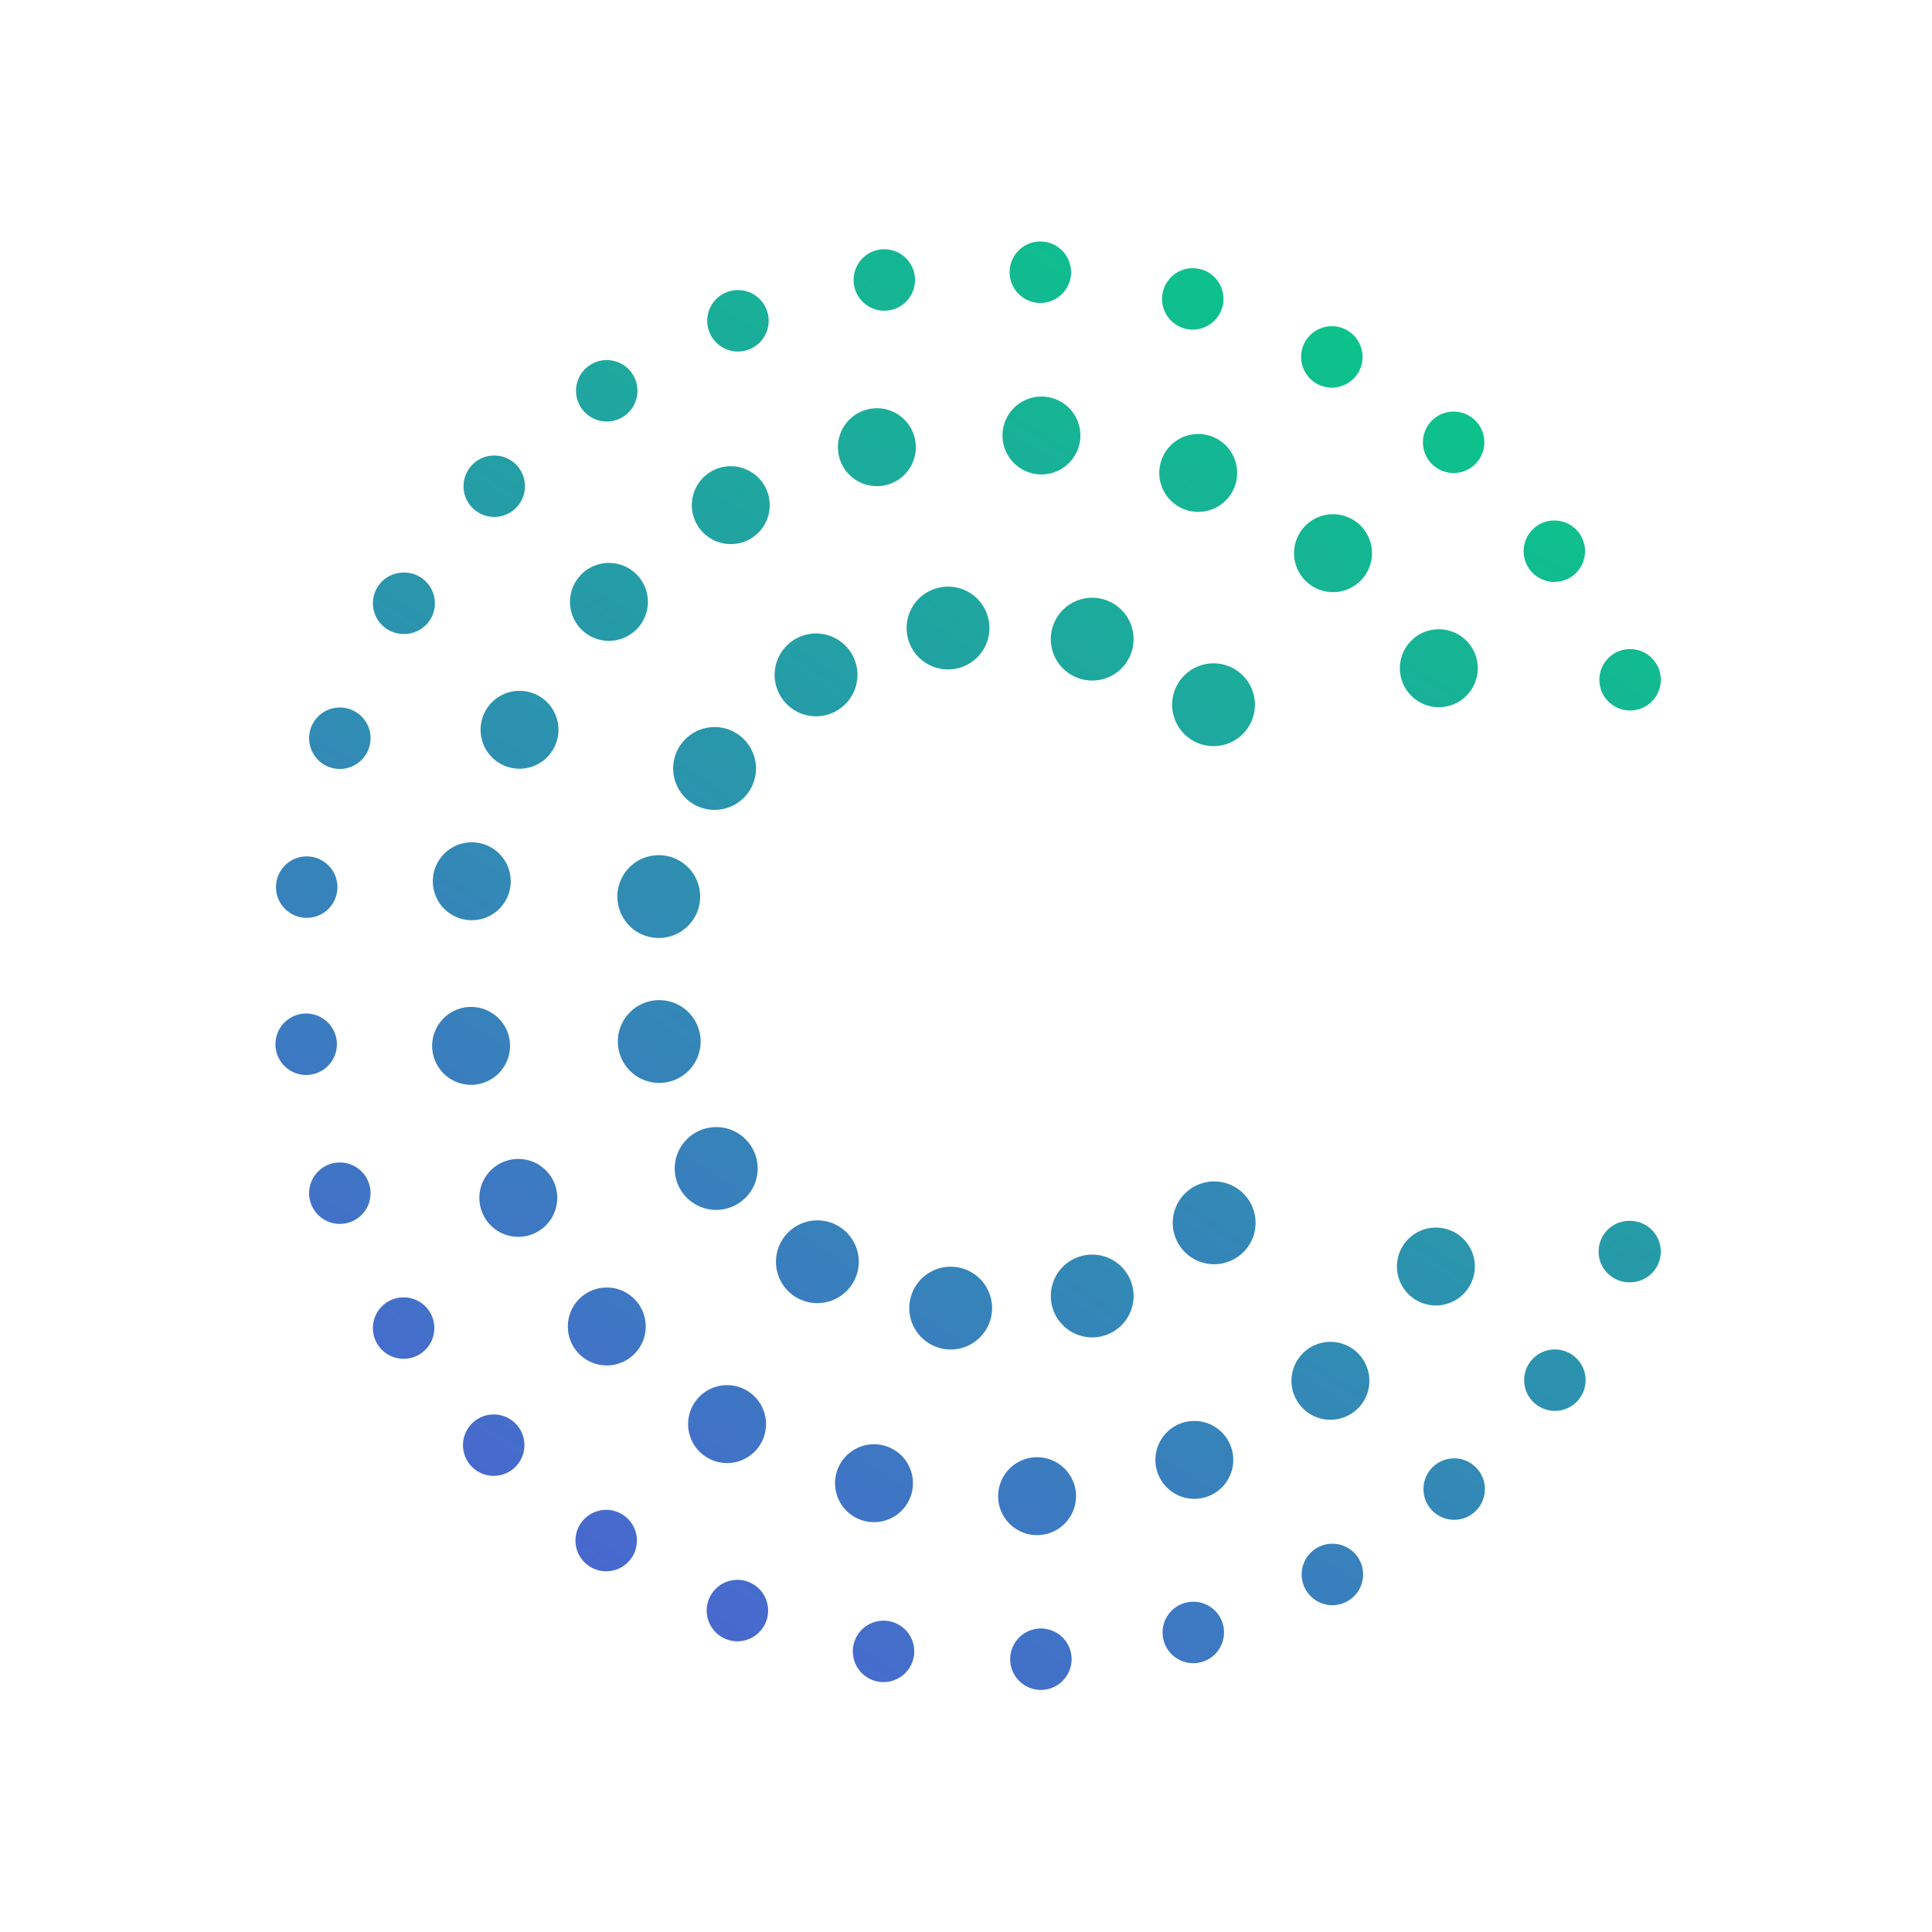 <svg xmlns="http://www.w3.org/2000/svg" viewBox="0 0 200 200"><path fill="url(#a)" d="M168.746 132.742a3.179 3.179 0 1 0 0-6.358 3.18 3.18 0 1 0 0 6.358"/><path fill="url(#b)" d="M160.905 146.054a3.18 3.18 0 1 0 0-6.359 3.18 3.18 0 0 0 0 6.359"/><path fill="url(#c)" d="M150.479 157.328a3.179 3.179 0 1 0 0-6.357 3.179 3.179 0 0 0 0 6.357"/><path fill="url(#d)" d="M137.871 166.166a3.18 3.18 0 1 0 .001-6.359 3.18 3.18 0 0 0-.001 6.359"/><path fill="url(#e)" d="M123.475 172.171a3.18 3.18 0 1 0-.001-6.359 3.18 3.18 0 0 0 .001 6.359"/><path fill="url(#f)" d="M107.696 174.939a3.18 3.18 0 1 0 .001-6.359 3.18 3.18 0 0 0-.001 6.359"/><path fill="url(#g)" d="M91.463 174.13a3.179 3.179 0 1 0 0-6.358 3.179 3.179 0 0 0 0 6.358"/><path fill="url(#h)" d="M76.336 169.905a3.179 3.179 0 1 0 .001-6.358 3.179 3.179 0 0 0 0 6.358Z"/><path fill="url(#i)" d="M62.753 162.659a3.18 3.18 0 1 0 0-6.36 3.18 3.18 0 0 0 0 6.36"/><path fill="url(#j)" d="M51.108 152.78a3.179 3.179 0 1 0 0-6.358 3.179 3.179 0 0 0 0 6.358"/><path fill="url(#k)" d="M41.783 140.662a3.18 3.18 0 1 0 0-6.36 3.18 3.18 0 0 0 0 6.36"/><path fill="url(#l)" d="M35.18 126.698a3.179 3.179 0 1 0 0-6.358 3.179 3.179 0 0 0 0 6.358"/><path fill="url(#m)" d="M31.695 111.279a3.18 3.18 0 1 0-.001-6.36 3.18 3.18 0 0 0 0 6.36Z"/><path fill="url(#n)" d="M31.695 95.015a3.18 3.18 0 1 0 0-6.359 3.18 3.18 0 0 0 0 6.359"/><path fill="url(#o)" d="M35.18 79.6a3.18 3.18 0 1 0 0-6.36 3.18 3.18 0 0 0 0 6.36"/><path fill="url(#p)" d="M41.783 65.631a3.18 3.18 0 1 0 0-6.359 3.18 3.18 0 0 0 0 6.36Z"/><path fill="url(#q)" d="M51.108 53.513a3.18 3.18 0 1 0 0-6.359 3.18 3.18 0 0 0 0 6.359"/><path fill="url(#r)" d="M62.753 43.634a3.18 3.18 0 1 0 0-6.359 3.18 3.18 0 0 0 0 6.359"/><path fill="url(#s)" d="M76.336 36.388a3.18 3.18 0 1 0 0-6.359 3.18 3.18 0 0 0 0 6.359"/><path fill="url(#t)" d="M91.463 32.163a3.18 3.18 0 1 0 0-6.358 3.18 3.18 0 0 0 0 6.358"/><path fill="url(#u)" d="M107.696 31.359a3.18 3.18 0 1 0 0-6.36 3.18 3.18 0 0 0 0 6.36"/><path fill="url(#v)" d="M123.475 34.122a3.179 3.179 0 1 0 0-6.358 3.179 3.179 0 0 0 0 6.358"/><path fill="url(#w)" d="M137.871 40.127a3.18 3.18 0 1 0 0-6.36 3.18 3.18 0 0 0 0 6.36"/><path fill="url(#x)" d="M150.479 48.965a3.179 3.179 0 1 0 0-6.358 3.179 3.179 0 0 0 0 6.358"/><path fill="url(#y)" d="M160.905 60.239a3.179 3.179 0 1 0 0-6.358 3.179 3.179 0 0 0 0 6.358"/><path fill="url(#z)" d="M168.746 73.551a3.179 3.179 0 1 0 0-6.358 3.179 3.179 0 0 0 0 6.358"/><path fill="url(#A)" d="M125.543 77.237a4.285 4.285 0 1 1 .293-8.564 4.285 4.285 0 0 1-.293 8.564"/><path fill="url(#B)" d="M112.918 138.445a4.29 4.29 0 0 1-3.868-2.785 4.283 4.283 0 0 1 3.337-5.73 4.3 4.3 0 0 1 2.468.337 4.29 4.29 0 0 1 2.493 4.062 4.29 4.29 0 0 1-4.43 4.116"/><path fill="url(#C)" d="M125.543 130.87a4.283 4.283 0 0 1-2.776-7.416 4.3 4.3 0 0 1 2.234-1.096 4.286 4.286 0 0 1 4.972 4.38 4.287 4.287 0 0 1-4.43 4.132"/><path fill="url(#D)" d="M98.268 139.696a4.29 4.29 0 0 1-3.867-2.781 4.285 4.285 0 1 1 3.867 2.781"/><path fill="url(#E)" d="M84.466 134.899a4.285 4.285 0 1 1 4.43-4.134 4.29 4.29 0 0 1-4.43 4.133z"/><path fill="url(#F)" d="M73.997 125.246a4.284 4.284 0 0 1-.543-8.512 4.282 4.282 0 0 1 3.612 7.361 4.3 4.3 0 0 1-3.07 1.151Z"/><path fill="url(#G)" d="M68.097 112.101a4.285 4.285 0 1 1 .295-8.565 4.285 4.285 0 0 1-.294 8.565Z"/><path fill="url(#H)" d="M68.049 97.096a4.285 4.285 0 1 1 .293-8.565 4.285 4.285 0 0 1-.293 8.565"/><path fill="url(#I)" d="M73.892 83.837a4.286 4.286 0 1 1 .293-8.566 4.286 4.286 0 0 1-.293 8.566"/><path fill="url(#J)" d="M84.33 74.146a4.285 4.285 0 1 1 .294-8.566 4.285 4.285 0 0 1-.293 8.566Z"/><path fill="url(#K)" d="M97.993 69.296a4.285 4.285 0 1 1 .293-8.566 4.285 4.285 0 0 1-.293 8.566"/><path fill="url(#L)" d="M112.918 70.446a4.285 4.285 0 1 1 .293-8.565 4.285 4.285 0 0 1-.293 8.565"/><path fill="url(#M)" d="M148.883 73.205a4.032 4.032 0 1 0 0-8.063 4.032 4.032 0 0 0 0 8.063"/><path fill="url(#N)" d="M137.994 61.298a4.033 4.033 0 1 1 0-8.067 4.033 4.033 0 0 1 0 8.067"/><path fill="url(#O)" d="M124.039 52.989a4.031 4.031 0 1 1 0-8.062 4.031 4.031 0 0 1 0 8.062"/><path fill="url(#P)" d="M107.811 49.114a4.034 4.034 0 0 1-3.956-4.819 4.035 4.035 0 0 1 5.498-2.938 4.03 4.03 0 0 1 2.489 3.725 4.04 4.04 0 0 1-4.031 4.032"/><path fill="url(#Q)" d="M90.838 50.325a4.032 4.032 0 1 1 0-8.063 4.032 4.032 0 0 1 0 8.063"/><path fill="url(#R)" d="M75.628 56.325a4.032 4.032 0 1 1 .044-8.064 4.032 4.032 0 0 1-.045 8.064Z"/><path fill="url(#S)" d="M63.037 66.34a4.033 4.033 0 1 1 4.033-4.032 4.037 4.037 0 0 1-4.033 4.032"/><path fill="url(#T)" d="M53.845 79.577a4.032 4.032 0 1 1 0-8.063 4.032 4.032 0 0 1 0 8.063"/><path fill="url(#U)" d="M48.838 95.26a4.032 4.032 0 1 1 .001-8.064 4.032 4.032 0 0 1-.001 8.064"/><path fill="url(#V)" d="M48.768 112.302a4.032 4.032 0 1 1 4.032-4.032 4.04 4.04 0 0 1-4.032 4.032"/><path fill="url(#W)" d="M53.657 128.036a4.031 4.031 0 1 1-.002-8.063 4.031 4.031 0 0 1 .002 8.063"/><path fill="url(#X)" d="M62.75 141.348a4.032 4.032 0 1 0 0-8.063 4.032 4.032 0 0 0 0 8.063"/><path fill="url(#Y)" d="M75.265 151.455a4.032 4.032 0 1 1 .002-8.065 4.032 4.032 0 0 1-.002 8.065"/><path fill="url(#Z)" d="M90.413 157.572a4.032 4.032 0 1 0 0-8.063 4.032 4.032 0 0 0 0 8.063"/><path fill="url(#aa)" d="M107.359 158.915a4.028 4.028 0 0 1-3.953-4.819 4.03 4.03 0 0 1 3.168-3.167 4 4 0 0 1 2.329.23 4.03 4.03 0 0 1 2.489 3.724 4.037 4.037 0 0 1-4.033 4.032"/><path fill="url(#ab)" d="M123.637 155.159a4.031 4.031 0 1 1 .001-8.062 4.031 4.031 0 0 1-.001 8.062"/><path fill="url(#ac)" d="M137.661 146.972a4.032 4.032 0 1 0 0-8.063 4.032 4.032 0 0 0 0 8.063"/><path fill="url(#ad)" d="M148.642 135.143a4.034 4.034 0 0 1-3.954-4.819 4.035 4.035 0 0 1 5.498-2.938 4.03 4.03 0 0 1 2.489 3.725 4.04 4.04 0 0 1-4.033 4.032"/><defs><linearGradient id="a" x1="220.231" x2="121.174" y1="47.4" y2="205.481" gradientUnits="userSpaceOnUse"><stop stop-color="#00D57C"/><stop offset="1" stop-color="#4A65D1"/></linearGradient><linearGradient id="b" x1="220.59" x2="121.533" y1="47.623" y2="205.708" gradientUnits="userSpaceOnUse"><stop stop-color="#00D57C"/><stop offset="1" stop-color="#4A65D1"/></linearGradient><linearGradient id="c" x1="218.176" x2="119.124" y1="46.114" y2="204.196" gradientUnits="userSpaceOnUse"><stop stop-color="#00D57C"/><stop offset="1" stop-color="#4A65D1"/></linearGradient><linearGradient id="d" x1="213.099" x2="114.042" y1="42.93" y2="201.012" gradientUnits="userSpaceOnUse"><stop stop-color="#00D57C"/><stop offset="1" stop-color="#4A65D1"/></linearGradient><linearGradient id="e" x1="205.463" x2="106.411" y1="38.146" y2="196.227" gradientUnits="userSpaceOnUse"><stop stop-color="#00D57C"/><stop offset="1" stop-color="#4A65D1"/></linearGradient><linearGradient id="f" x1="195.379" x2="96.322" y1="31.827" y2="189.909" gradientUnits="userSpaceOnUse"><stop stop-color="#00D57C"/><stop offset="1" stop-color="#4A65D1"/></linearGradient><linearGradient id="g" x1="183.357" x2="84.304" y1="24.296" y2="182.378" gradientUnits="userSpaceOnUse"><stop stop-color="#00D57C"/><stop offset="1" stop-color="#4A65D1"/></linearGradient><linearGradient id="h" x1="170.596" x2="71.543" y1="16.298" y2="174.379" gradientUnits="userSpaceOnUse"><stop stop-color="#00D57C"/><stop offset="1" stop-color="#4A65D1"/></linearGradient><linearGradient id="i" x1="157.581" x2="58.529" y1="8.141" y2="166.227" gradientUnits="userSpaceOnUse"><stop stop-color="#00D57C"/><stop offset="1" stop-color="#4A65D1"/></linearGradient><linearGradient id="j" x1="144.772" x2="45.715" y1=".117" y2="158.198" gradientUnits="userSpaceOnUse"><stop stop-color="#00D57C"/><stop offset="1" stop-color="#4A65D1"/></linearGradient><linearGradient id="k" x1="132.627" x2="33.571" y1="-7.492" y2="150.589" gradientUnits="userSpaceOnUse"><stop stop-color="#00D57C"/><stop offset="1" stop-color="#4A65D1"/></linearGradient><linearGradient id="l" x1="121.603" x2="22.546" y1="-14.402" y2="143.679" gradientUnits="userSpaceOnUse"><stop stop-color="#00D57C"/><stop offset="1" stop-color="#4A65D1"/></linearGradient><linearGradient id="m" x1="112.161" x2="13.105" y1="-20.319" y2="137.762" gradientUnits="userSpaceOnUse"><stop stop-color="#00D57C"/><stop offset="1" stop-color="#4A65D1"/></linearGradient><linearGradient id="n" x1="104.845" x2="5.788" y1="-24.902" y2="133.18" gradientUnits="userSpaceOnUse"><stop stop-color="#00D57C"/><stop offset="1" stop-color="#4A65D1"/></linearGradient><linearGradient id="o" x1="100.41" x2="1.354" y1="-27.679" y2="130.402" gradientUnits="userSpaceOnUse"><stop stop-color="#00D57C"/><stop offset="1" stop-color="#4A65D1"/></linearGradient><linearGradient id="p" x1="98.871" x2="-.186" y1="-28.65" y2="129.436" gradientUnits="userSpaceOnUse"><stop stop-color="#00D57C"/><stop offset="1" stop-color="#4A65D1"/></linearGradient><linearGradient id="q" x1="100.109" x2="1.052" y1="-27.872" y2="130.214" gradientUnits="userSpaceOnUse"><stop stop-color="#00D57C"/><stop offset="1" stop-color="#4A65D1"/></linearGradient><linearGradient id="r" x1="104.031" x2="4.975" y1="-25.414" y2="132.667" gradientUnits="userSpaceOnUse"><stop stop-color="#00D57C"/><stop offset="1" stop-color="#4A65D1"/></linearGradient><linearGradient id="s" x1="110.521" x2="11.465" y1="-21.347" y2="136.735" gradientUnits="userSpaceOnUse"><stop stop-color="#00D57C"/><stop offset="1" stop-color="#4A65D1"/></linearGradient><linearGradient id="t" x1="119.482" x2="20.425" y1="-15.732" y2="142.35" gradientUnits="userSpaceOnUse"><stop stop-color="#00D57C"/><stop offset="1" stop-color="#4A65D1"/></linearGradient><linearGradient id="u" x1="130.778" x2="31.721" y1="-8.656" y2="149.43" gradientUnits="userSpaceOnUse"><stop stop-color="#00D57C"/><stop offset="1" stop-color="#4A65D1"/></linearGradient><linearGradient id="v" x1="143.351" x2="44.294" y1="-.776" y2="157.306" gradientUnits="userSpaceOnUse"><stop stop-color="#00D57C"/><stop offset="1" stop-color="#4A65D1"/></linearGradient><linearGradient id="w" x1="156.387" x2="57.331" y1="7.393" y2="165.475" gradientUnits="userSpaceOnUse"><stop stop-color="#00D57C"/><stop offset="1" stop-color="#4A65D1"/></linearGradient><linearGradient id="x" x1="169.419" x2="70.362" y1="15.558" y2="173.644" gradientUnits="userSpaceOnUse"><stop stop-color="#00D57C"/><stop offset="1" stop-color="#4A65D1"/></linearGradient><linearGradient id="y" x1="181.979" x2="82.922" y1="23.43" y2="181.511" gradientUnits="userSpaceOnUse"><stop stop-color="#00D57C"/><stop offset="1" stop-color="#4A65D1"/></linearGradient><linearGradient id="z" x1="193.598" x2="94.542" y1="30.711" y2="188.793" gradientUnits="userSpaceOnUse"><stop stop-color="#00D57C"/><stop offset="1" stop-color="#4A65D1"/></linearGradient><linearGradient id="A" x1="165.742" x2="61.269" y1="13.712" y2="168.249" gradientUnits="userSpaceOnUse"><stop stop-color="#00D57C"/><stop offset="1" stop-color="#4A65D1"/></linearGradient><linearGradient id="B" x1="185.406" x2="80.929" y1="27.164" y2="181.697" gradientUnits="userSpaceOnUse"><stop stop-color="#00D57C"/><stop offset="1" stop-color="#4A65D1"/></linearGradient><linearGradient id="C" x1="198.035" x2="93.558" y1="19.591" y2="174.124" gradientUnits="userSpaceOnUse"><stop stop-color="#00D57C"/><stop offset="1" stop-color="#4A65D1"/></linearGradient><linearGradient id="D" x1="176.005" x2="71.528" y1="20.655" y2="175.193" gradientUnits="userSpaceOnUse"><stop stop-color="#00D57C"/><stop offset="1" stop-color="#4A65D1"/></linearGradient><linearGradient id="E" x1="164.308" x2="59.84" y1="12.757" y2="167.286" gradientUnits="userSpaceOnUse"><stop stop-color="#00D57C"/><stop offset="1" stop-color="#4A65D1"/></linearGradient><linearGradient id="F" x1="152.632" x2="48.154" y1="4.856" y2="159.389" gradientUnits="userSpaceOnUse"><stop stop-color="#00D57C"/><stop offset="1" stop-color="#4A65D1"/></linearGradient><linearGradient id="G" x1="142.495" x2="38.017" y1="-1.999" y2="152.534" gradientUnits="userSpaceOnUse"><stop stop-color="#00D57C"/><stop offset="1" stop-color="#4A65D1"/></linearGradient><linearGradient id="H" x1="135.497" x2="31.024" y1="-6.729" y2="147.804" gradientUnits="userSpaceOnUse"><stop stop-color="#00D57C"/><stop offset="1" stop-color="#4A65D1"/></linearGradient><linearGradient id="I" x1="133.359" x2="28.882" y1="-8.178" y2="146.355" gradientUnits="userSpaceOnUse"><stop stop-color="#00D57C"/><stop offset="1" stop-color="#4A65D1"/></linearGradient><linearGradient id="J" x1="136.024" x2="31.546" y1="-6.376" y2="148.157" gradientUnits="userSpaceOnUse"><stop stop-color="#00D57C"/><stop offset="1" stop-color="#4A65D1"/></linearGradient><linearGradient id="K" x1="143.151" x2="38.673" y1="-1.561" y2="152.972" gradientUnits="userSpaceOnUse"><stop stop-color="#00D57C"/><stop offset="1" stop-color="#4A65D1"/></linearGradient><linearGradient id="L" x1="153.925" x2="49.452" y1="5.722" y2="160.26" gradientUnits="userSpaceOnUse"><stop stop-color="#00D57C"/><stop offset="1" stop-color="#4A65D1"/></linearGradient><linearGradient id="M" x1="178.794" x2="79.747" y1="21.439" y2="179.511" gradientUnits="userSpaceOnUse"><stop stop-color="#00D57C"/><stop offset="1" stop-color="#4A65D1"/></linearGradient><linearGradient id="N" x1="165.618" x2="66.567" y1="13.178" y2="171.255" gradientUnits="userSpaceOnUse"><stop stop-color="#00D57C"/><stop offset="1" stop-color="#4A65D1"/></linearGradient><linearGradient id="O" x1="151.864" x2="52.813" y1="4.558" y2="162.631" gradientUnits="userSpaceOnUse"><stop stop-color="#00D57C"/><stop offset="1" stop-color="#4A65D1"/></linearGradient><linearGradient id="P" x1="138.46" x2="39.413" y1="-3.834" y2="154.239" gradientUnits="userSpaceOnUse"><stop stop-color="#00D57C"/><stop offset="1" stop-color="#4A65D1"/></linearGradient><linearGradient id="Q" x1="126.818" x2="27.769" y1="-11.127" y2="146.943" gradientUnits="userSpaceOnUse"><stop stop-color="#00D57C"/><stop offset="1" stop-color="#4A65D1"/></linearGradient><linearGradient id="R" x1="118.602" x2="19.541" y1="-16.289" y2="141.807" gradientUnits="userSpaceOnUse"><stop stop-color="#00D57C"/><stop offset="1" stop-color="#4A65D1"/></linearGradient><linearGradient id="S" x1="114.061" x2="15.01" y1="-19.121" y2="138.952" gradientUnits="userSpaceOnUse"><stop stop-color="#00D57C"/><stop offset="1" stop-color="#4A65D1"/></linearGradient><linearGradient id="T" x1="113.417" x2="14.367" y1="-19.525" y2="138.55" gradientUnits="userSpaceOnUse"><stop stop-color="#00D57C"/><stop offset="1" stop-color="#4A65D1"/></linearGradient><linearGradient id="U" x1="116.877" x2="17.825" y1="-17.356" y2="140.716" gradientUnits="userSpaceOnUse"><stop stop-color="#00D57C"/><stop offset="1" stop-color="#4A65D1"/></linearGradient><linearGradient id="V" x1="124.494" x2="25.443" y1="-12.58" y2="145.492" gradientUnits="userSpaceOnUse"><stop stop-color="#00D57C"/><stop offset="1" stop-color="#4A65D1"/></linearGradient><linearGradient id="W" x1="135.085" x2="36.034" y1="-5.946" y2="152.127" gradientUnits="userSpaceOnUse"><stop stop-color="#00D57C"/><stop offset="1" stop-color="#4A65D1"/></linearGradient><linearGradient id="X" x1="147.601" x2="48.55" y1="1.9" y2="159.973" gradientUnits="userSpaceOnUse"><stop stop-color="#00D57C"/><stop offset="1" stop-color="#4A65D1"/></linearGradient><linearGradient id="Y" x1="161.136" x2="62.085" y1="10.38" y2="168.452" gradientUnits="userSpaceOnUse"><stop stop-color="#00D57C"/><stop offset="1" stop-color="#4A65D1"/></linearGradient><linearGradient id="Z" x1="174.767" x2="75.716" y1="18.92" y2="176.993" gradientUnits="userSpaceOnUse"><stop stop-color="#00D57C"/><stop offset="1" stop-color="#4A65D1"/></linearGradient><linearGradient id="aa" x1="187.542" x2="88.491" y1="26.923" y2="185" gradientUnits="userSpaceOnUse"><stop stop-color="#00D57C"/><stop offset="1" stop-color="#4A65D1"/></linearGradient><linearGradient id="ab" x1="197.539" x2="98.488" y1="33.189" y2="191.262" gradientUnits="userSpaceOnUse"><stop stop-color="#00D57C"/><stop offset="1" stop-color="#4A65D1"/></linearGradient><linearGradient id="ac" x1="203.924" x2="104.873" y1="37.19" y2="195.263" gradientUnits="userSpaceOnUse"><stop stop-color="#00D57C"/><stop offset="1" stop-color="#4A65D1"/></linearGradient><linearGradient id="ad" x1="206.488" x2="107.436" y1="38.794" y2="196.867" gradientUnits="userSpaceOnUse"><stop stop-color="#00D57C"/><stop offset="1" stop-color="#4A65D1"/></linearGradient></defs></svg>